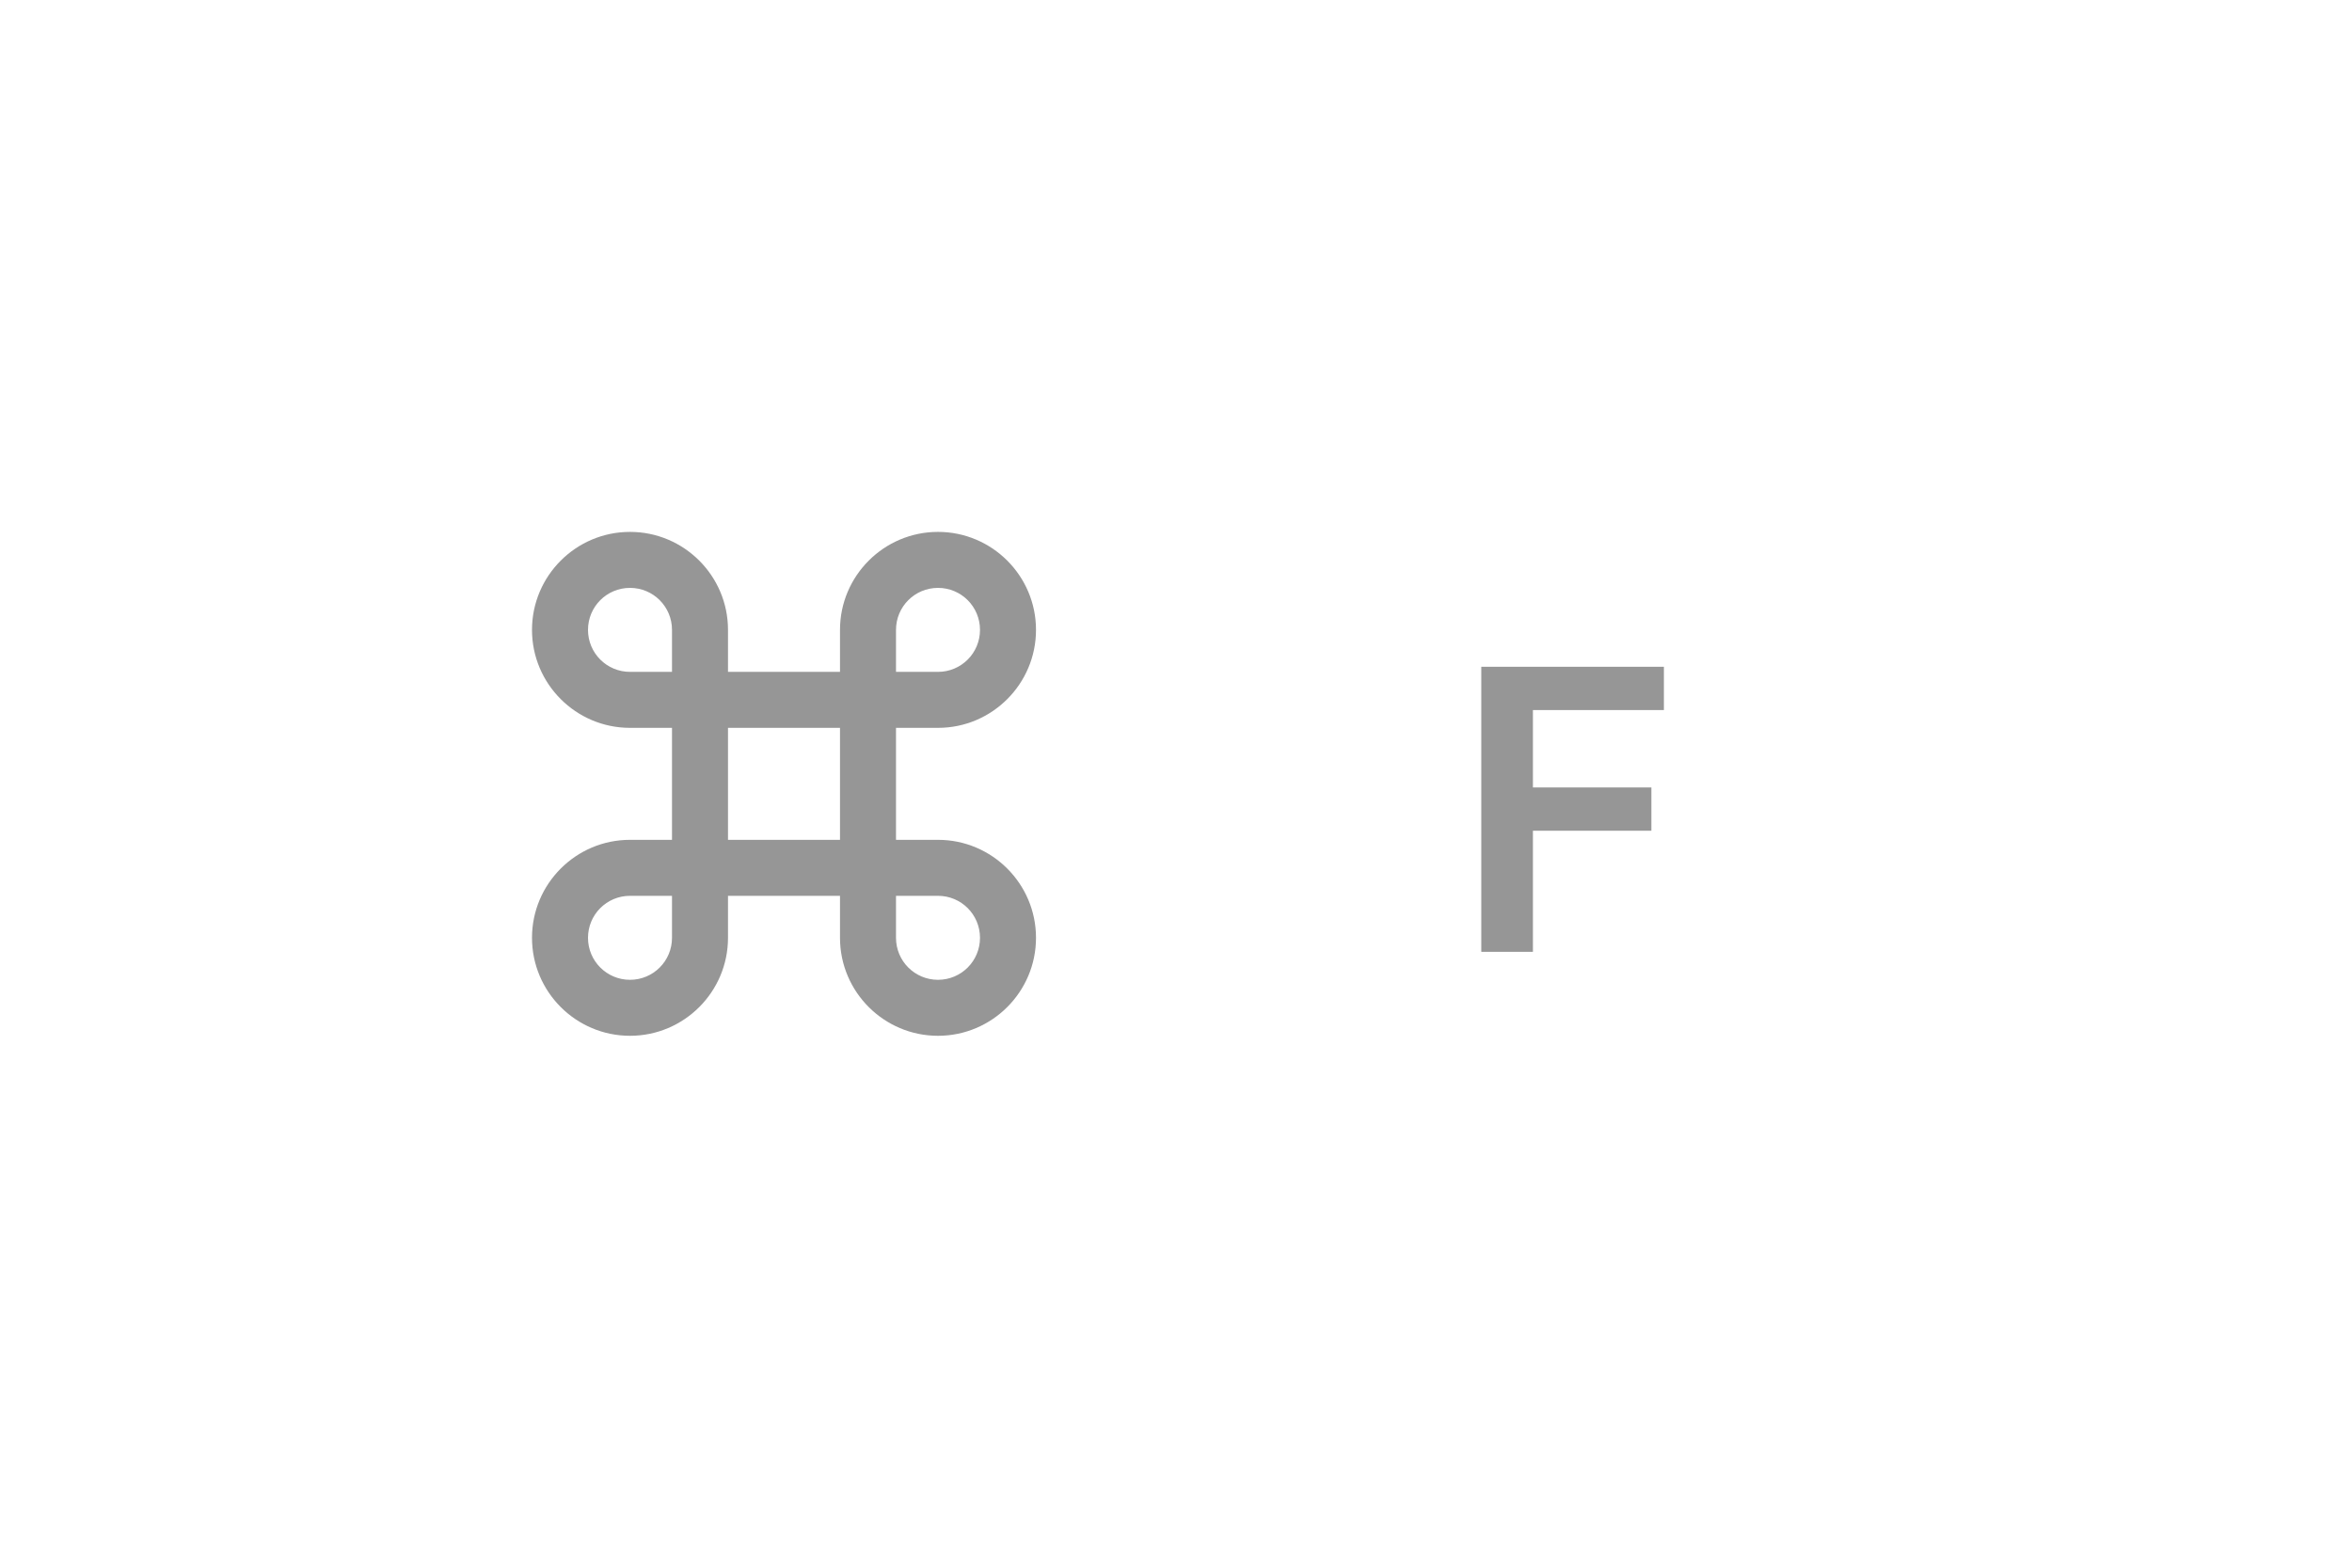 <svg width="84" height="56" viewBox="0 0 84 56" fill="none" xmlns="http://www.w3.org/2000/svg">
<g filter="url(#filter0_d_24_623)">
<rect x="12" y="12" width="24" height="24" rx="5" fill="white"/>
<path d="M29.5 15C27.57 15 26 16.57 26 18.5V20H22V18.5C22 16.57 20.43 15 18.5 15C16.57 15 15 16.57 15 18.5C15 20.43 16.57 22 18.5 22H20V26H18.5C16.57 26 15 27.57 15 29.5C15 31.43 16.57 33 18.5 33C20.43 33 22 31.43 22 29.5V28H26V29.5C26 31.43 27.57 33 29.5 33C31.43 33 33 31.43 33 29.5C33 27.57 31.43 26 29.5 26H28V22H29.5C31.43 22 33 20.43 33 18.5C33 16.57 31.43 15 29.5 15ZM28 20V18.5C28 17.67 28.67 17 29.5 17C30.33 17 31 17.67 31 18.5C31 19.33 30.33 20 29.5 20H28ZM18.5 20C17.67 20 17 19.33 17 18.5C17 17.67 17.67 17 18.5 17C19.33 17 20 17.67 20 18.5V20H18.5ZM22 26V22H26V26H22ZM29.5 31C28.67 31 28 30.33 28 29.5V28H29.5C30.33 28 31 28.67 31 29.5C31 30.33 30.33 31 29.5 31ZM18.5 31C17.67 31 17 30.33 17 29.5C17 28.67 17.67 28 18.5 28H20V29.5C20 30.33 19.33 31 18.5 31Z" fill="#969696"/>
</g>
<g filter="url(#filter1_d_24_623)">
<rect x="40" y="12" width="24" height="24" rx="5" fill="white" shape-rendering="crispEdges"/>
<path d="M48.903 30V19.818H55.425V21.364H50.747V24.129H54.978V25.675H50.747V30H48.903Z" fill="#969696"/>
</g>
<defs>
<filter id="filter0_d_24_623" x="0" y="0" width="56" height="56" filterUnits="userSpaceOnUse" color-interpolation-filters="sRGB">
<feFlood flood-opacity="0" result="BackgroundImageFix"/>
<feColorMatrix in="SourceAlpha" type="matrix" values="0 0 0 0 0 0 0 0 0 0 0 0 0 0 0 0 0 0 127 0" result="hardAlpha"/>
<feOffset dx="4" dy="4"/>
<feGaussianBlur stdDeviation="8"/>
<feComposite in2="hardAlpha" operator="out"/>
<feColorMatrix type="matrix" values="0 0 0 0 0 0 0 0 0 0 0 0 0 0 0 0 0 0 0.15 0"/>
<feBlend mode="normal" in2="BackgroundImageFix" result="effect1_dropShadow_24_623"/>
<feBlend mode="normal" in="SourceGraphic" in2="effect1_dropShadow_24_623" result="shape"/>
</filter>
<filter id="filter1_d_24_623" x="28" y="0" width="56" height="56" filterUnits="userSpaceOnUse" color-interpolation-filters="sRGB">
<feFlood flood-opacity="0" result="BackgroundImageFix"/>
<feColorMatrix in="SourceAlpha" type="matrix" values="0 0 0 0 0 0 0 0 0 0 0 0 0 0 0 0 0 0 127 0" result="hardAlpha"/>
<feOffset dx="4" dy="4"/>
<feGaussianBlur stdDeviation="8"/>
<feComposite in2="hardAlpha" operator="out"/>
<feColorMatrix type="matrix" values="0 0 0 0 0 0 0 0 0 0 0 0 0 0 0 0 0 0 0.15 0"/>
<feBlend mode="normal" in2="BackgroundImageFix" result="effect1_dropShadow_24_623"/>
<feBlend mode="normal" in="SourceGraphic" in2="effect1_dropShadow_24_623" result="shape"/>
</filter>
</defs>
</svg>
